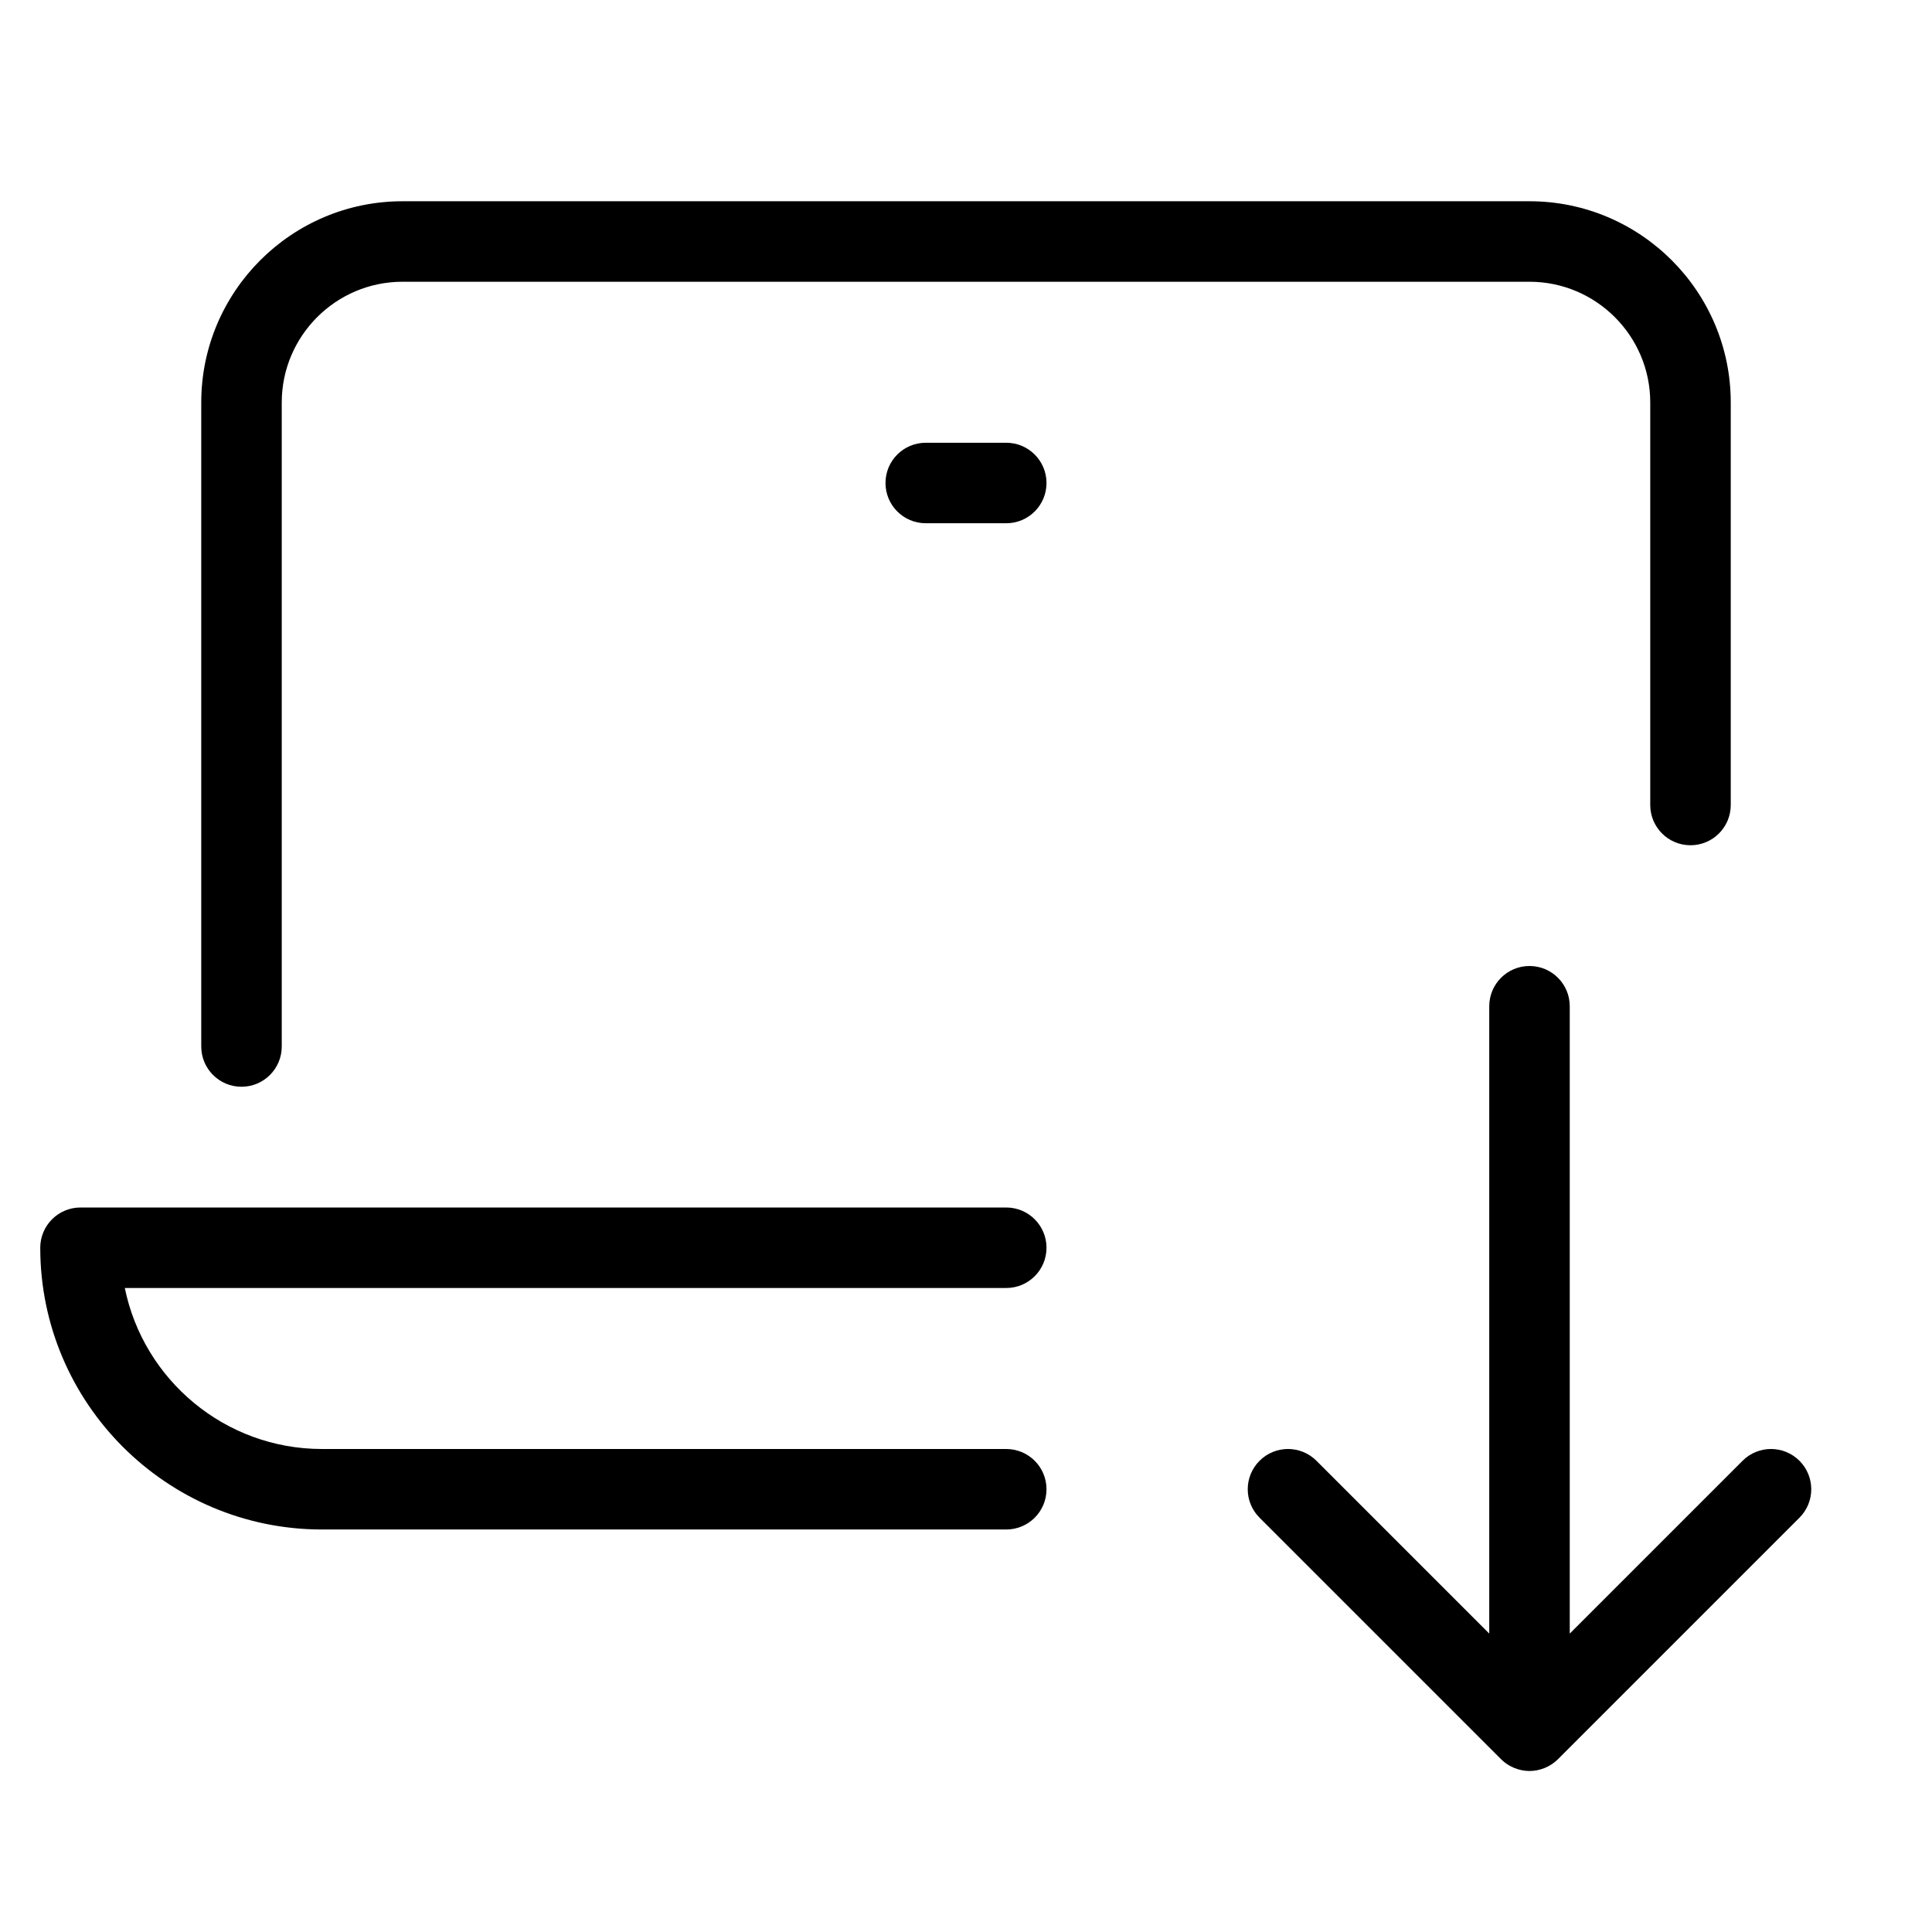 <?xml version="1.0" encoding="utf-8"?>
<!-- Generator: Adobe Illustrator 20.1.0, SVG Export Plug-In . SVG Version: 6.00 Build 0)  -->
<!DOCTYPE svg PUBLIC "-//W3C//DTD SVG 1.1//EN" "http://www.w3.org/Graphics/SVG/1.1/DTD/svg11.dtd">
<svg version="1.1" id="Layer_1" xmlns="http://www.w3.org/2000/svg" xmlns:xlink="http://www.w3.org/1999/xlink" x="0px" y="0px"
	 width="48px" height="48px" viewBox="0 0 48 48" enable-background="new 0 0 48 48" xml:space="preserve">
<path d="M43.293,36.293L39,40.586V25c0-0.553-0.448-1-1-1s-1,0.447-1,1v15.586l-4.293-4.293c-0.391-0.391-1.023-0.391-1.414,0
	s-0.391,1.023,0,1.414l5.999,5.999c0.092,0.093,0.203,0.166,0.326,0.217C37.74,43.973,37.87,44,38,44s0.26-0.027,0.382-0.077
	c0.123-0.051,0.233-0.124,0.326-0.217l5.999-5.999c0.391-0.391,0.391-1.023,0-1.414S43.684,35.902,43.293,36.293z"/>
<path d="M26,31c0-0.553-0.448-1-1-1H2c-0.552,0-1,0.447-1,1c0,3.859,3.14,7,7,7h17c0.552,0,1-0.447,1-1s-0.448-1-1-1H8
	c-2.415,0-4.435-1.721-4.899-4H25C25.552,32,26,31.553,26,31z"/>
<path d="M42,21c0.552,0,1-0.447,1-1V10c0-2.757-2.243-5-5-5H10c-2.757,0-5,2.243-5,5v16c0,0.553,0.448,1,1,1s1-0.447,1-1V10
	c0-1.654,1.346-3,3-3h28c1.654,0,3,1.346,3,3v10C41,20.553,41.448,21,42,21z"/>
<path d="M25,11h-2c-0.552,0-1,0.447-1,1s0.448,1,1,1h2c0.552,0,1-0.447,1-1S25.552,11,25,11z"/>
</svg>

